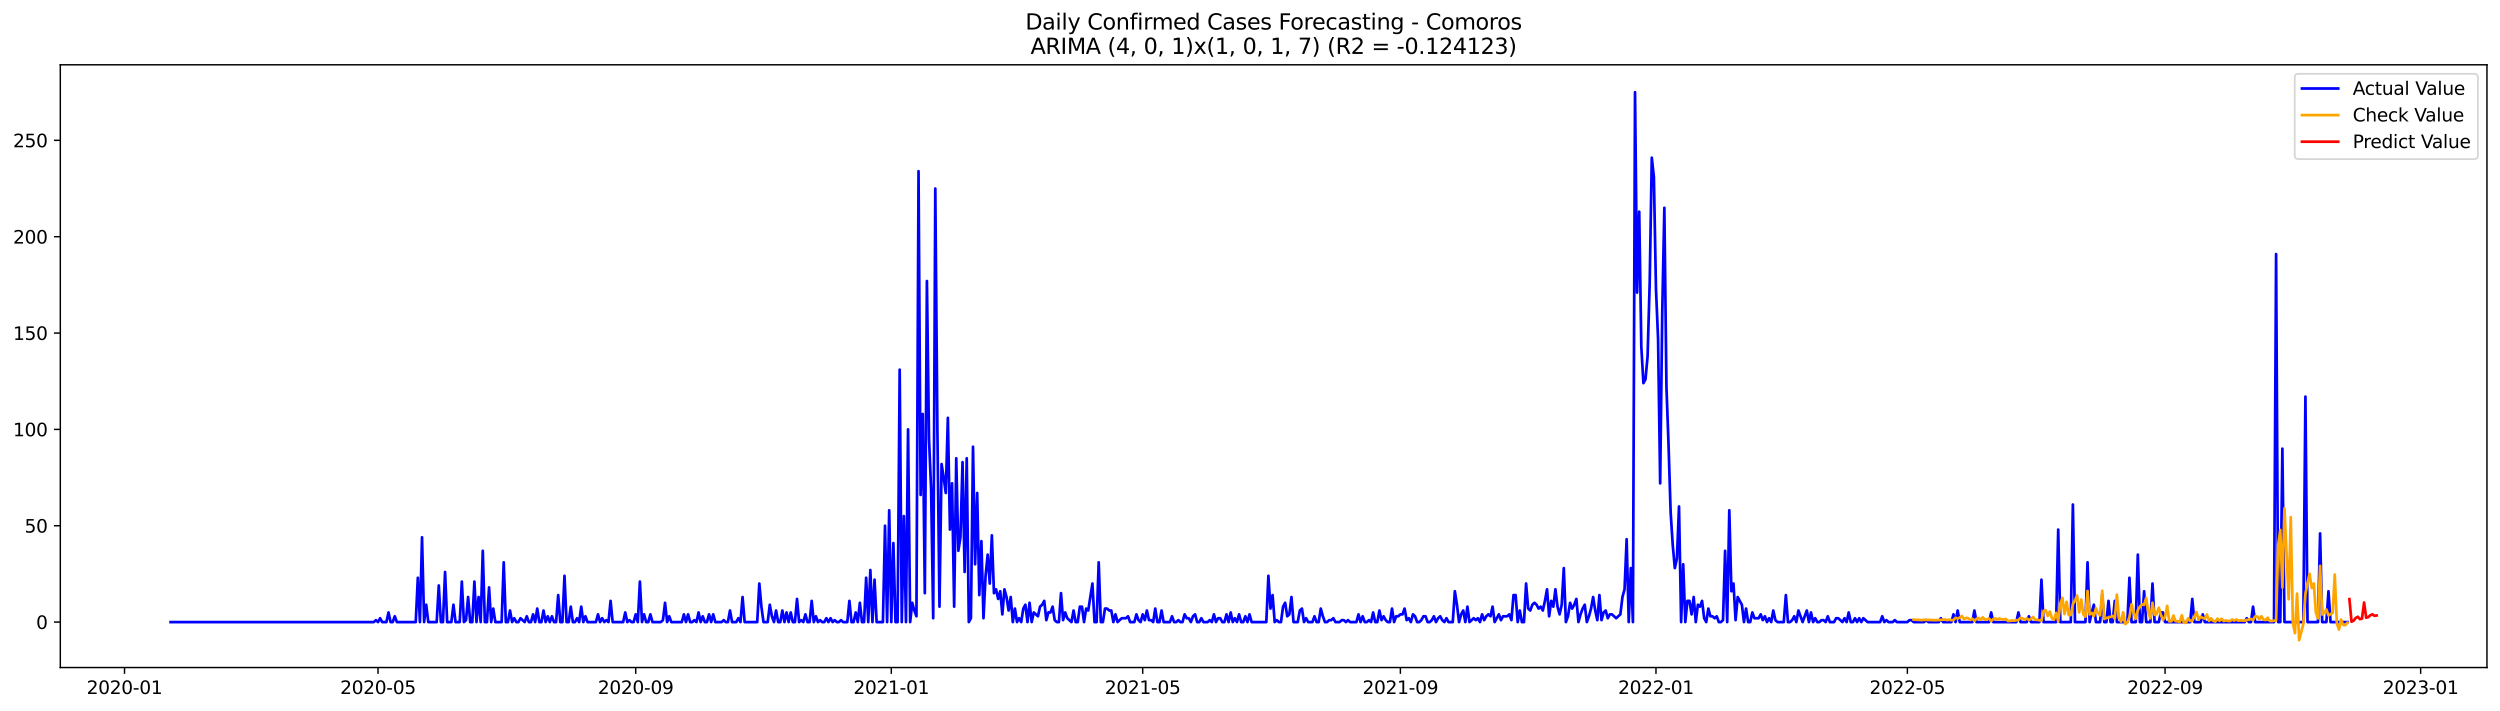 <?xml version="1.0" encoding="utf-8" standalone="no"?>
<!DOCTYPE svg PUBLIC "-//W3C//DTD SVG 1.1//EN"
  "http://www.w3.org/Graphics/SVG/1.1/DTD/svg11.dtd">
<svg xmlns:xlink="http://www.w3.org/1999/xlink" width="1379.688pt" height="392.274pt" viewBox="0 0 1379.688 392.274" xmlns="http://www.w3.org/2000/svg" version="1.1">
 <defs>
  <style type="text/css">*{stroke-linejoin: round; stroke-linecap: butt}</style>
 </defs>
 <g id="figure_1">
  <g id="patch_1">
   <path d="M 0 392.274 
L 1379.688 392.274 
L 1379.688 0 
L 0 0 
z
" style="fill: #ffffff"/>
  </g>
  <g id="axes_1">
   <g id="patch_2">
    <path d="M 33.288 368.396 
L 1372.487 368.396 
L 1372.487 35.755 
L 33.288 35.755 
z
" style="fill: #ffffff"/>
   </g>
   <g id="matplotlib.axis_1">
    <g id="xtick_1">
     <g id="line2d_1">
      <defs>
       <path id="md876a2b7e4" d="M 0 0 
L 0 3.5 
" style="stroke: #000000; stroke-width: 0.8"/>
      </defs>
      <g>
       <use xlink:href="#md876a2b7e4" x="68.724" y="368.396" style="stroke: #000000; stroke-width: 0.8"/>
      </g>
     </g>
     <g id="text_1">
      <!-- 2020-01 -->
      <g transform="translate(47.833 382.994)scale(0.1 -0.1)">
       <defs>
        <path id="DejaVuSans-32" d="M 1228 531 
L 3431 531 
L 3431 0 
L 469 0 
L 469 531 
Q 828 903 1448 1529 
Q 2069 2156 2228 2338 
Q 2531 2678 2651 2914 
Q 2772 3150 2772 3378 
Q 2772 3750 2511 3984 
Q 2250 4219 1831 4219 
Q 1534 4219 1204 4116 
Q 875 4013 500 3803 
L 500 4441 
Q 881 4594 1212 4672 
Q 1544 4750 1819 4750 
Q 2544 4750 2975 4387 
Q 3406 4025 3406 3419 
Q 3406 3131 3298 2873 
Q 3191 2616 2906 2266 
Q 2828 2175 2409 1742 
Q 1991 1309 1228 531 
z
" transform="scale(0.016)"/>
        <path id="DejaVuSans-30" d="M 2034 4250 
Q 1547 4250 1301 3770 
Q 1056 3291 1056 2328 
Q 1056 1369 1301 889 
Q 1547 409 2034 409 
Q 2525 409 2770 889 
Q 3016 1369 3016 2328 
Q 3016 3291 2770 3770 
Q 2525 4250 2034 4250 
z
M 2034 4750 
Q 2819 4750 3233 4129 
Q 3647 3509 3647 2328 
Q 3647 1150 3233 529 
Q 2819 -91 2034 -91 
Q 1250 -91 836 529 
Q 422 1150 422 2328 
Q 422 3509 836 4129 
Q 1250 4750 2034 4750 
z
" transform="scale(0.016)"/>
        <path id="DejaVuSans-2d" d="M 313 2009 
L 1997 2009 
L 1997 1497 
L 313 1497 
L 313 2009 
z
" transform="scale(0.016)"/>
        <path id="DejaVuSans-31" d="M 794 531 
L 1825 531 
L 1825 4091 
L 703 3866 
L 703 4441 
L 1819 4666 
L 2450 4666 
L 2450 531 
L 3481 531 
L 3481 0 
L 794 0 
L 794 531 
z
" transform="scale(0.016)"/>
       </defs>
       <use xlink:href="#DejaVuSans-32"/>
       <use xlink:href="#DejaVuSans-30" x="63.623"/>
       <use xlink:href="#DejaVuSans-32" x="127.246"/>
       <use xlink:href="#DejaVuSans-30" x="190.869"/>
       <use xlink:href="#DejaVuSans-2d" x="254.492"/>
       <use xlink:href="#DejaVuSans-30" x="290.576"/>
       <use xlink:href="#DejaVuSans-31" x="354.199"/>
      </g>
     </g>
    </g>
    <g id="xtick_2">
     <g id="line2d_2">
      <g>
       <use xlink:href="#md876a2b7e4" x="208.622" y="368.396" style="stroke: #000000; stroke-width: 0.8"/>
      </g>
     </g>
     <g id="text_2">
      <!-- 2020-05 -->
      <g transform="translate(187.73 382.994)scale(0.1 -0.1)">
       <defs>
        <path id="DejaVuSans-35" d="M 691 4666 
L 3169 4666 
L 3169 4134 
L 1269 4134 
L 1269 2991 
Q 1406 3038 1543 3061 
Q 1681 3084 1819 3084 
Q 2600 3084 3056 2656 
Q 3513 2228 3513 1497 
Q 3513 744 3044 326 
Q 2575 -91 1722 -91 
Q 1428 -91 1123 -41 
Q 819 9 494 109 
L 494 744 
Q 775 591 1075 516 
Q 1375 441 1709 441 
Q 2250 441 2565 725 
Q 2881 1009 2881 1497 
Q 2881 1984 2565 2268 
Q 2250 2553 1709 2553 
Q 1456 2553 1204 2497 
Q 953 2441 691 2322 
L 691 4666 
z
" transform="scale(0.016)"/>
       </defs>
       <use xlink:href="#DejaVuSans-32"/>
       <use xlink:href="#DejaVuSans-30" x="63.623"/>
       <use xlink:href="#DejaVuSans-32" x="127.246"/>
       <use xlink:href="#DejaVuSans-30" x="190.869"/>
       <use xlink:href="#DejaVuSans-2d" x="254.492"/>
       <use xlink:href="#DejaVuSans-30" x="290.576"/>
       <use xlink:href="#DejaVuSans-35" x="354.199"/>
      </g>
     </g>
    </g>
    <g id="xtick_3">
     <g id="line2d_3">
      <g>
       <use xlink:href="#md876a2b7e4" x="350.832" y="368.396" style="stroke: #000000; stroke-width: 0.8"/>
      </g>
     </g>
     <g id="text_3">
      <!-- 2020-09 -->
      <g transform="translate(329.94 382.994)scale(0.1 -0.1)">
       <defs>
        <path id="DejaVuSans-39" d="M 703 97 
L 703 672 
Q 941 559 1184 500 
Q 1428 441 1663 441 
Q 2288 441 2617 861 
Q 2947 1281 2994 2138 
Q 2813 1869 2534 1725 
Q 2256 1581 1919 1581 
Q 1219 1581 811 2004 
Q 403 2428 403 3163 
Q 403 3881 828 4315 
Q 1253 4750 1959 4750 
Q 2769 4750 3195 4129 
Q 3622 3509 3622 2328 
Q 3622 1225 3098 567 
Q 2575 -91 1691 -91 
Q 1453 -91 1209 -44 
Q 966 3 703 97 
z
M 1959 2075 
Q 2384 2075 2632 2365 
Q 2881 2656 2881 3163 
Q 2881 3666 2632 3958 
Q 2384 4250 1959 4250 
Q 1534 4250 1286 3958 
Q 1038 3666 1038 3163 
Q 1038 2656 1286 2365 
Q 1534 2075 1959 2075 
z
" transform="scale(0.016)"/>
       </defs>
       <use xlink:href="#DejaVuSans-32"/>
       <use xlink:href="#DejaVuSans-30" x="63.623"/>
       <use xlink:href="#DejaVuSans-32" x="127.246"/>
       <use xlink:href="#DejaVuSans-30" x="190.869"/>
       <use xlink:href="#DejaVuSans-2d" x="254.492"/>
       <use xlink:href="#DejaVuSans-30" x="290.576"/>
       <use xlink:href="#DejaVuSans-39" x="354.199"/>
      </g>
     </g>
    </g>
    <g id="xtick_4">
     <g id="line2d_4">
      <g>
       <use xlink:href="#md876a2b7e4" x="491.885" y="368.396" style="stroke: #000000; stroke-width: 0.8"/>
      </g>
     </g>
     <g id="text_4">
      <!-- 2021-01 -->
      <g transform="translate(470.994 382.994)scale(0.1 -0.1)">
       <use xlink:href="#DejaVuSans-32"/>
       <use xlink:href="#DejaVuSans-30" x="63.623"/>
       <use xlink:href="#DejaVuSans-32" x="127.246"/>
       <use xlink:href="#DejaVuSans-31" x="190.869"/>
       <use xlink:href="#DejaVuSans-2d" x="254.492"/>
       <use xlink:href="#DejaVuSans-30" x="290.576"/>
       <use xlink:href="#DejaVuSans-31" x="354.199"/>
      </g>
     </g>
    </g>
    <g id="xtick_5">
     <g id="line2d_5">
      <g>
       <use xlink:href="#md876a2b7e4" x="630.626" y="368.396" style="stroke: #000000; stroke-width: 0.8"/>
      </g>
     </g>
     <g id="text_5">
      <!-- 2021-05 -->
      <g transform="translate(609.735 382.994)scale(0.1 -0.1)">
       <use xlink:href="#DejaVuSans-32"/>
       <use xlink:href="#DejaVuSans-30" x="63.623"/>
       <use xlink:href="#DejaVuSans-32" x="127.246"/>
       <use xlink:href="#DejaVuSans-31" x="190.869"/>
       <use xlink:href="#DejaVuSans-2d" x="254.492"/>
       <use xlink:href="#DejaVuSans-30" x="290.576"/>
       <use xlink:href="#DejaVuSans-35" x="354.199"/>
      </g>
     </g>
    </g>
    <g id="xtick_6">
     <g id="line2d_6">
      <g>
       <use xlink:href="#md876a2b7e4" x="772.836" y="368.396" style="stroke: #000000; stroke-width: 0.8"/>
      </g>
     </g>
     <g id="text_6">
      <!-- 2021-09 -->
      <g transform="translate(751.945 382.994)scale(0.1 -0.1)">
       <use xlink:href="#DejaVuSans-32"/>
       <use xlink:href="#DejaVuSans-30" x="63.623"/>
       <use xlink:href="#DejaVuSans-32" x="127.246"/>
       <use xlink:href="#DejaVuSans-31" x="190.869"/>
       <use xlink:href="#DejaVuSans-2d" x="254.492"/>
       <use xlink:href="#DejaVuSans-30" x="290.576"/>
       <use xlink:href="#DejaVuSans-39" x="354.199"/>
      </g>
     </g>
    </g>
    <g id="xtick_7">
     <g id="line2d_7">
      <g>
       <use xlink:href="#md876a2b7e4" x="913.89" y="368.396" style="stroke: #000000; stroke-width: 0.8"/>
      </g>
     </g>
     <g id="text_7">
      <!-- 2022-01 -->
      <g transform="translate(892.998 382.994)scale(0.1 -0.1)">
       <use xlink:href="#DejaVuSans-32"/>
       <use xlink:href="#DejaVuSans-30" x="63.623"/>
       <use xlink:href="#DejaVuSans-32" x="127.246"/>
       <use xlink:href="#DejaVuSans-32" x="190.869"/>
       <use xlink:href="#DejaVuSans-2d" x="254.492"/>
       <use xlink:href="#DejaVuSans-30" x="290.576"/>
       <use xlink:href="#DejaVuSans-31" x="354.199"/>
      </g>
     </g>
    </g>
    <g id="xtick_8">
     <g id="line2d_8">
      <g>
       <use xlink:href="#md876a2b7e4" x="1052.631" y="368.396" style="stroke: #000000; stroke-width: 0.8"/>
      </g>
     </g>
     <g id="text_8">
      <!-- 2022-05 -->
      <g transform="translate(1031.74 382.994)scale(0.1 -0.1)">
       <use xlink:href="#DejaVuSans-32"/>
       <use xlink:href="#DejaVuSans-30" x="63.623"/>
       <use xlink:href="#DejaVuSans-32" x="127.246"/>
       <use xlink:href="#DejaVuSans-32" x="190.869"/>
       <use xlink:href="#DejaVuSans-2d" x="254.492"/>
       <use xlink:href="#DejaVuSans-30" x="290.576"/>
       <use xlink:href="#DejaVuSans-35" x="354.199"/>
      </g>
     </g>
    </g>
    <g id="xtick_9">
     <g id="line2d_9">
      <g>
       <use xlink:href="#md876a2b7e4" x="1194.841" y="368.396" style="stroke: #000000; stroke-width: 0.8"/>
      </g>
     </g>
     <g id="text_9">
      <!-- 2022-09 -->
      <g transform="translate(1173.949 382.994)scale(0.1 -0.1)">
       <use xlink:href="#DejaVuSans-32"/>
       <use xlink:href="#DejaVuSans-30" x="63.623"/>
       <use xlink:href="#DejaVuSans-32" x="127.246"/>
       <use xlink:href="#DejaVuSans-32" x="190.869"/>
       <use xlink:href="#DejaVuSans-2d" x="254.492"/>
       <use xlink:href="#DejaVuSans-30" x="290.576"/>
       <use xlink:href="#DejaVuSans-39" x="354.199"/>
      </g>
     </g>
    </g>
    <g id="xtick_10">
     <g id="line2d_10">
      <g>
       <use xlink:href="#md876a2b7e4" x="1335.894" y="368.396" style="stroke: #000000; stroke-width: 0.8"/>
      </g>
     </g>
     <g id="text_10">
      <!-- 2023-01 -->
      <g transform="translate(1315.003 382.994)scale(0.1 -0.1)">
       <defs>
        <path id="DejaVuSans-33" d="M 2597 2516 
Q 3050 2419 3304 2112 
Q 3559 1806 3559 1356 
Q 3559 666 3084 287 
Q 2609 -91 1734 -91 
Q 1441 -91 1130 -33 
Q 819 25 488 141 
L 488 750 
Q 750 597 1062 519 
Q 1375 441 1716 441 
Q 2309 441 2620 675 
Q 2931 909 2931 1356 
Q 2931 1769 2642 2001 
Q 2353 2234 1838 2234 
L 1294 2234 
L 1294 2753 
L 1863 2753 
Q 2328 2753 2575 2939 
Q 2822 3125 2822 3475 
Q 2822 3834 2567 4026 
Q 2313 4219 1838 4219 
Q 1578 4219 1281 4162 
Q 984 4106 628 3988 
L 628 4550 
Q 988 4650 1302 4700 
Q 1616 4750 1894 4750 
Q 2613 4750 3031 4423 
Q 3450 4097 3450 3541 
Q 3450 3153 3228 2886 
Q 3006 2619 2597 2516 
z
" transform="scale(0.016)"/>
       </defs>
       <use xlink:href="#DejaVuSans-32"/>
       <use xlink:href="#DejaVuSans-30" x="63.623"/>
       <use xlink:href="#DejaVuSans-32" x="127.246"/>
       <use xlink:href="#DejaVuSans-33" x="190.869"/>
       <use xlink:href="#DejaVuSans-2d" x="254.492"/>
       <use xlink:href="#DejaVuSans-30" x="290.576"/>
       <use xlink:href="#DejaVuSans-31" x="354.199"/>
      </g>
     </g>
    </g>
   </g>
   <g id="matplotlib.axis_2">
    <g id="ytick_1">
     <g id="line2d_11">
      <defs>
       <path id="m0c095bb79d" d="M 0 0 
L -3.5 0 
" style="stroke: #000000; stroke-width: 0.8"/>
      </defs>
      <g>
       <use xlink:href="#m0c095bb79d" x="33.288" y="343.307" style="stroke: #000000; stroke-width: 0.8"/>
      </g>
     </g>
     <g id="text_11">
      <!-- 0 -->
      <g transform="translate(19.925 347.106)scale(0.1 -0.1)">
       <use xlink:href="#DejaVuSans-30"/>
      </g>
     </g>
    </g>
    <g id="ytick_2">
     <g id="line2d_12">
      <g>
       <use xlink:href="#m0c095bb79d" x="33.288" y="290.138" style="stroke: #000000; stroke-width: 0.8"/>
      </g>
     </g>
     <g id="text_12">
      <!-- 50 -->
      <g transform="translate(13.562 293.937)scale(0.1 -0.1)">
       <use xlink:href="#DejaVuSans-35"/>
       <use xlink:href="#DejaVuSans-30" x="63.623"/>
      </g>
     </g>
    </g>
    <g id="ytick_3">
     <g id="line2d_13">
      <g>
       <use xlink:href="#m0c095bb79d" x="33.288" y="236.968" style="stroke: #000000; stroke-width: 0.8"/>
      </g>
     </g>
     <g id="text_13">
      <!-- 100 -->
      <g transform="translate(7.2 240.767)scale(0.1 -0.1)">
       <use xlink:href="#DejaVuSans-31"/>
       <use xlink:href="#DejaVuSans-30" x="63.623"/>
       <use xlink:href="#DejaVuSans-30" x="127.246"/>
      </g>
     </g>
    </g>
    <g id="ytick_4">
     <g id="line2d_14">
      <g>
       <use xlink:href="#m0c095bb79d" x="33.288" y="183.799" style="stroke: #000000; stroke-width: 0.8"/>
      </g>
     </g>
     <g id="text_14">
      <!-- 150 -->
      <g transform="translate(7.2 187.598)scale(0.1 -0.1)">
       <use xlink:href="#DejaVuSans-31"/>
       <use xlink:href="#DejaVuSans-35" x="63.623"/>
       <use xlink:href="#DejaVuSans-30" x="127.246"/>
      </g>
     </g>
    </g>
    <g id="ytick_5">
     <g id="line2d_15">
      <g>
       <use xlink:href="#m0c095bb79d" x="33.288" y="130.63" style="stroke: #000000; stroke-width: 0.8"/>
      </g>
     </g>
     <g id="text_15">
      <!-- 200 -->
      <g transform="translate(7.2 134.429)scale(0.1 -0.1)">
       <use xlink:href="#DejaVuSans-32"/>
       <use xlink:href="#DejaVuSans-30" x="63.623"/>
       <use xlink:href="#DejaVuSans-30" x="127.246"/>
      </g>
     </g>
    </g>
    <g id="ytick_6">
     <g id="line2d_16">
      <g>
       <use xlink:href="#m0c095bb79d" x="33.288" y="77.46" style="stroke: #000000; stroke-width: 0.8"/>
      </g>
     </g>
     <g id="text_16">
      <!-- 250 -->
      <g transform="translate(7.2 81.259)scale(0.1 -0.1)">
       <use xlink:href="#DejaVuSans-32"/>
       <use xlink:href="#DejaVuSans-35" x="63.623"/>
       <use xlink:href="#DejaVuSans-30" x="127.246"/>
      </g>
     </g>
    </g>
   </g>
   <g id="line2d_17">
    <path d="M 94.16 343.307 
L 206.309 343.307 
L 207.466 342.243 
L 208.622 343.307 
L 209.778 341.18 
L 210.934 343.307 
L 213.246 343.307 
L 214.403 337.99 
L 215.559 343.307 
L 216.715 343.307 
L 217.871 340.117 
L 219.027 343.307 
L 229.433 343.307 
L 230.589 318.849 
L 231.745 343.307 
L 232.901 296.518 
L 234.058 343.307 
L 235.214 333.736 
L 236.37 343.307 
L 240.995 343.307 
L 242.151 323.103 
L 243.307 343.307 
L 244.463 343.307 
L 245.619 315.659 
L 246.776 343.307 
L 249.088 343.307 
L 250.244 333.736 
L 251.4 343.307 
L 253.713 343.307 
L 254.869 320.976 
L 256.025 343.307 
L 257.181 342.243 
L 258.337 329.483 
L 259.494 343.307 
L 260.65 343.307 
L 261.806 320.976 
L 262.962 343.307 
L 264.118 329.483 
L 265.274 343.307 
L 266.431 303.962 
L 267.587 343.307 
L 268.743 343.307 
L 269.899 324.166 
L 271.055 343.307 
L 272.212 335.863 
L 273.368 343.307 
L 276.836 343.307 
L 277.992 310.342 
L 279.149 343.307 
L 280.305 343.307 
L 281.461 336.927 
L 282.617 343.307 
L 283.773 341.18 
L 284.929 343.307 
L 286.086 343.307 
L 287.242 341.18 
L 289.554 343.307 
L 290.71 340.117 
L 291.867 343.307 
L 293.023 343.307 
L 294.179 339.053 
L 295.335 343.307 
L 296.491 335.863 
L 297.647 343.307 
L 298.804 343.307 
L 299.96 336.927 
L 301.116 343.307 
L 302.272 340.117 
L 303.428 343.307 
L 304.584 340.117 
L 305.741 343.307 
L 306.897 343.307 
L 308.053 328.419 
L 309.209 343.307 
L 310.365 343.307 
L 311.522 317.786 
L 312.678 343.307 
L 313.834 343.307 
L 314.99 334.8 
L 316.146 343.307 
L 317.302 343.307 
L 318.459 341.18 
L 319.615 343.307 
L 320.771 334.8 
L 321.927 343.307 
L 323.083 340.117 
L 324.239 343.307 
L 328.864 343.307 
L 330.02 339.053 
L 331.177 343.307 
L 332.333 341.18 
L 333.489 343.307 
L 334.645 342.243 
L 335.801 343.307 
L 336.957 331.61 
L 338.114 343.307 
L 343.894 343.307 
L 345.051 337.99 
L 346.207 343.307 
L 347.363 342.243 
L 348.519 343.307 
L 349.675 343.307 
L 350.832 339.053 
L 351.988 343.307 
L 353.144 320.976 
L 354.3 343.307 
L 355.456 339.053 
L 356.612 343.307 
L 357.769 343.307 
L 358.925 339.053 
L 360.081 343.307 
L 364.706 343.307 
L 365.862 342.243 
L 367.018 332.673 
L 368.174 343.307 
L 369.33 340.117 
L 370.487 343.307 
L 376.267 343.307 
L 377.424 339.053 
L 378.58 343.307 
L 379.736 339.053 
L 380.892 343.307 
L 382.048 343.307 
L 383.205 342.243 
L 384.361 343.307 
L 385.517 337.99 
L 386.673 343.307 
L 387.829 340.117 
L 388.985 343.307 
L 390.142 343.307 
L 391.298 339.053 
L 392.454 343.307 
L 393.61 339.053 
L 394.766 343.307 
L 398.235 343.307 
L 399.391 342.243 
L 400.547 343.307 
L 401.703 343.307 
L 402.86 336.927 
L 404.016 343.307 
L 406.328 343.307 
L 407.484 341.18 
L 408.64 343.307 
L 409.797 329.483 
L 410.953 343.307 
L 417.89 343.307 
L 419.046 322.039 
L 420.202 334.8 
L 421.358 343.307 
L 423.671 343.307 
L 424.827 333.736 
L 425.983 340.117 
L 427.139 343.307 
L 428.295 336.927 
L 429.452 343.307 
L 430.608 343.307 
L 431.764 336.927 
L 432.92 343.307 
L 434.076 337.99 
L 435.232 343.307 
L 436.389 337.99 
L 437.545 343.307 
L 438.701 343.307 
L 439.857 330.546 
L 441.013 343.307 
L 442.17 342.243 
L 443.326 343.307 
L 444.482 339.053 
L 445.638 343.307 
L 446.794 343.307 
L 447.95 331.61 
L 449.107 343.307 
L 450.263 340.117 
L 451.419 343.307 
L 452.575 342.243 
L 453.731 343.307 
L 454.887 343.307 
L 456.044 341.18 
L 457.2 343.307 
L 458.356 341.18 
L 459.512 343.307 
L 460.668 342.243 
L 461.825 343.307 
L 462.981 343.307 
L 464.137 342.243 
L 465.293 343.307 
L 467.605 343.307 
L 468.762 331.61 
L 469.918 343.307 
L 471.074 343.307 
L 472.23 337.99 
L 473.386 343.307 
L 474.543 332.673 
L 475.699 343.307 
L 476.855 343.307 
L 478.011 318.849 
L 479.167 343.307 
L 480.323 314.595 
L 481.48 343.307 
L 482.636 319.912 
L 483.792 343.307 
L 487.26 343.307 
L 488.417 290.138 
L 489.573 343.307 
L 490.729 281.63 
L 491.885 343.307 
L 493.041 299.708 
L 494.198 343.307 
L 495.354 343.307 
L 496.51 204.003 
L 497.666 343.307 
L 498.822 284.821 
L 499.978 343.307 
L 501.135 236.968 
L 502.291 343.307 
L 503.447 332.673 
L 504.603 336.927 
L 505.759 340.117 
L 506.915 94.474 
L 508.072 273.123 
L 509.228 228.461 
L 510.384 327.356 
L 511.54 155.087 
L 512.696 242.285 
L 513.853 269.933 
L 515.009 341.18 
L 516.165 104.045 
L 517.321 236.968 
L 518.477 334.8 
L 519.633 256.109 
L 520.79 263.553 
L 521.946 272.06 
L 523.102 230.588 
L 524.258 292.264 
L 525.414 266.743 
L 526.57 334.8 
L 527.727 252.919 
L 528.883 303.962 
L 530.039 296.518 
L 531.195 255.046 
L 532.351 315.659 
L 533.508 252.919 
L 534.664 343.307 
L 535.82 341.18 
L 536.976 246.539 
L 538.132 311.405 
L 539.288 272.06 
L 540.445 328.419 
L 541.601 298.645 
L 542.757 341.18 
L 543.913 317.786 
L 545.069 306.088 
L 546.225 322.039 
L 547.382 295.454 
L 548.538 327.356 
L 549.694 325.229 
L 550.85 330.546 
L 552.006 326.293 
L 553.163 339.053 
L 554.319 325.229 
L 555.475 329.483 
L 556.631 336.927 
L 557.787 329.483 
L 558.943 343.307 
L 560.1 335.863 
L 561.256 343.307 
L 562.412 341.18 
L 563.568 343.307 
L 564.724 335.863 
L 565.881 333.736 
L 567.037 343.307 
L 568.193 332.673 
L 569.349 343.307 
L 570.505 337.99 
L 572.818 340.117 
L 573.974 334.8 
L 575.13 333.736 
L 576.286 331.61 
L 577.442 342.243 
L 578.598 337.99 
L 579.755 337.99 
L 580.911 334.8 
L 582.067 342.243 
L 583.223 343.307 
L 584.379 343.307 
L 585.536 327.356 
L 586.692 342.243 
L 587.848 337.99 
L 589.004 341.18 
L 591.316 343.307 
L 592.473 336.927 
L 593.629 343.307 
L 594.785 343.307 
L 595.941 334.8 
L 597.097 334.8 
L 598.253 343.307 
L 599.41 335.863 
L 600.566 336.927 
L 602.878 322.039 
L 604.034 343.307 
L 605.191 343.307 
L 606.347 310.342 
L 607.503 343.307 
L 608.659 343.307 
L 609.815 335.863 
L 610.971 335.863 
L 612.128 336.927 
L 613.284 336.927 
L 614.44 343.307 
L 615.596 339.053 
L 616.752 343.307 
L 619.065 341.18 
L 621.377 341.18 
L 622.533 340.117 
L 623.689 343.307 
L 626.002 343.307 
L 627.158 339.053 
L 628.314 342.243 
L 629.47 343.307 
L 630.626 339.053 
L 631.783 342.243 
L 632.939 336.927 
L 634.095 342.243 
L 635.251 342.243 
L 636.407 343.307 
L 637.563 335.863 
L 638.72 343.307 
L 639.876 343.307 
L 641.032 336.927 
L 642.188 343.307 
L 645.657 343.307 
L 646.813 340.117 
L 647.969 343.307 
L 649.125 343.307 
L 650.281 342.243 
L 651.438 343.307 
L 652.594 343.307 
L 653.75 339.053 
L 654.906 341.18 
L 656.062 341.18 
L 657.219 343.307 
L 658.375 340.117 
L 659.531 339.053 
L 660.687 343.307 
L 661.843 343.307 
L 662.999 341.18 
L 664.156 343.307 
L 666.468 343.307 
L 667.624 342.243 
L 668.78 343.307 
L 669.936 339.053 
L 671.093 343.307 
L 672.249 341.18 
L 673.405 341.18 
L 674.561 343.307 
L 675.717 343.307 
L 676.874 339.053 
L 678.03 343.307 
L 679.186 337.99 
L 680.342 343.307 
L 681.498 341.18 
L 682.654 343.307 
L 683.811 339.053 
L 684.967 343.307 
L 686.123 343.307 
L 687.279 340.117 
L 688.435 343.307 
L 689.591 339.053 
L 690.748 343.307 
L 698.841 343.307 
L 699.997 317.786 
L 701.153 335.863 
L 702.309 328.419 
L 703.466 343.307 
L 704.622 342.243 
L 705.778 343.307 
L 706.934 343.307 
L 708.09 334.8 
L 709.246 332.673 
L 710.403 340.117 
L 711.559 339.053 
L 712.715 329.483 
L 713.871 343.307 
L 716.184 343.307 
L 717.34 336.927 
L 718.496 335.863 
L 719.652 343.307 
L 720.808 341.18 
L 721.964 343.307 
L 724.277 343.307 
L 725.433 340.117 
L 726.589 343.307 
L 727.745 343.307 
L 728.901 335.863 
L 730.058 340.117 
L 731.214 343.307 
L 732.37 343.307 
L 733.526 342.243 
L 734.682 342.243 
L 735.839 341.18 
L 736.995 343.307 
L 739.307 343.307 
L 740.463 342.243 
L 741.619 342.243 
L 742.776 343.307 
L 743.932 342.243 
L 745.088 343.307 
L 748.556 343.307 
L 749.713 339.053 
L 750.869 343.307 
L 752.025 340.117 
L 753.181 343.307 
L 754.337 343.307 
L 755.494 342.243 
L 756.65 343.307 
L 757.806 337.99 
L 758.962 343.307 
L 760.118 343.307 
L 761.274 336.927 
L 762.431 342.243 
L 763.587 340.117 
L 764.743 342.243 
L 765.899 343.307 
L 767.055 343.307 
L 768.212 335.863 
L 769.368 343.307 
L 770.524 340.117 
L 771.68 340.117 
L 772.836 339.053 
L 773.992 339.053 
L 775.149 335.863 
L 776.305 342.243 
L 777.461 341.18 
L 778.617 343.307 
L 779.773 339.053 
L 780.929 340.117 
L 782.086 343.307 
L 783.242 343.307 
L 784.398 342.243 
L 785.554 340.117 
L 786.71 340.117 
L 787.867 343.307 
L 789.023 343.307 
L 790.179 342.243 
L 791.335 340.117 
L 792.491 343.307 
L 793.647 341.18 
L 794.804 340.117 
L 795.96 342.243 
L 797.116 343.307 
L 798.272 341.18 
L 799.428 343.307 
L 801.741 343.307 
L 802.897 326.293 
L 804.053 333.736 
L 805.209 343.307 
L 806.365 339.053 
L 807.522 336.927 
L 808.678 343.307 
L 809.834 334.8 
L 810.99 343.307 
L 813.302 341.18 
L 814.459 342.243 
L 815.615 341.18 
L 816.771 343.307 
L 817.927 339.053 
L 819.083 342.243 
L 820.239 340.117 
L 821.396 339.053 
L 822.552 340.117 
L 823.708 334.8 
L 824.864 343.307 
L 827.177 339.053 
L 828.333 342.243 
L 829.489 340.117 
L 831.801 340.117 
L 832.957 339.053 
L 834.114 342.243 
L 835.27 328.419 
L 836.426 328.419 
L 837.582 343.307 
L 838.738 336.927 
L 839.894 343.307 
L 841.051 343.307 
L 842.207 322.039 
L 843.363 335.863 
L 844.519 336.927 
L 845.675 333.736 
L 846.832 332.673 
L 847.988 333.736 
L 849.144 335.863 
L 850.3 334.8 
L 851.456 336.927 
L 852.612 331.61 
L 853.769 325.229 
L 854.925 340.117 
L 856.081 331.61 
L 857.237 334.8 
L 858.393 325.229 
L 859.55 334.8 
L 860.706 339.053 
L 861.862 333.736 
L 863.018 313.532 
L 864.174 343.307 
L 865.33 340.117 
L 866.487 332.673 
L 867.643 335.863 
L 868.799 333.736 
L 869.955 330.546 
L 871.111 343.307 
L 872.267 339.053 
L 873.424 335.863 
L 874.58 333.736 
L 875.736 343.307 
L 876.892 340.117 
L 878.048 335.863 
L 879.205 329.483 
L 880.361 336.927 
L 881.517 342.243 
L 882.673 328.419 
L 883.829 342.243 
L 884.985 337.99 
L 886.142 336.927 
L 887.298 341.18 
L 888.454 339.053 
L 889.61 339.053 
L 891.922 341.18 
L 894.235 339.053 
L 895.391 329.483 
L 896.547 325.229 
L 897.703 297.581 
L 898.86 343.307 
L 900.016 313.532 
L 901.172 343.307 
L 902.328 50.876 
L 903.484 161.468 
L 904.64 116.805 
L 905.797 191.243 
L 906.953 211.447 
L 908.109 209.32 
L 909.265 196.559 
L 910.421 156.151 
L 911.577 87.031 
L 912.734 97.665 
L 913.89 159.341 
L 915.046 186.989 
L 916.202 266.743 
L 917.358 172.102 
L 918.515 114.679 
L 919.671 213.574 
L 920.827 245.475 
L 921.983 282.694 
L 923.139 300.771 
L 924.295 313.532 
L 925.452 308.215 
L 926.608 279.504 
L 927.764 343.307 
L 928.92 311.405 
L 930.076 343.307 
L 931.232 331.61 
L 932.389 331.61 
L 933.545 339.053 
L 934.701 329.483 
L 935.857 343.307 
L 937.013 333.736 
L 938.17 334.8 
L 939.326 331.61 
L 940.482 341.18 
L 941.638 343.307 
L 942.794 335.863 
L 943.95 340.117 
L 945.107 340.117 
L 946.263 341.18 
L 947.419 340.117 
L 948.575 343.307 
L 949.731 343.307 
L 950.888 342.243 
L 952.044 303.962 
L 953.2 343.307 
L 954.356 281.63 
L 955.512 326.293 
L 956.668 322.039 
L 957.825 342.243 
L 958.981 329.483 
L 961.293 333.736 
L 962.449 343.307 
L 963.605 335.863 
L 964.762 343.307 
L 965.918 343.307 
L 967.074 337.99 
L 968.23 341.18 
L 970.543 341.18 
L 971.699 339.053 
L 972.855 342.243 
L 974.011 340.117 
L 975.167 343.307 
L 976.323 341.18 
L 977.48 343.307 
L 978.636 336.927 
L 979.792 342.243 
L 980.948 343.307 
L 984.417 343.307 
L 985.573 328.419 
L 986.729 343.307 
L 987.885 343.307 
L 989.041 342.243 
L 990.198 340.117 
L 991.354 343.307 
L 992.51 336.927 
L 994.822 343.307 
L 997.135 336.927 
L 998.291 343.307 
L 999.447 337.99 
L 1000.603 343.307 
L 1001.759 341.18 
L 1002.915 343.307 
L 1004.072 343.307 
L 1005.228 342.243 
L 1006.384 342.243 
L 1007.54 343.307 
L 1008.696 340.117 
L 1009.853 343.307 
L 1012.165 343.307 
L 1013.321 341.18 
L 1014.477 341.18 
L 1016.79 343.307 
L 1017.946 341.18 
L 1019.102 343.307 
L 1020.258 337.99 
L 1021.414 343.307 
L 1022.57 343.307 
L 1023.727 341.18 
L 1024.883 343.307 
L 1026.039 341.18 
L 1027.195 343.307 
L 1028.351 341.18 
L 1030.664 343.307 
L 1037.601 343.307 
L 1038.757 340.117 
L 1039.913 343.307 
L 1041.069 342.243 
L 1042.225 343.307 
L 1044.538 343.307 
L 1045.694 342.243 
L 1046.85 343.307 
L 1052.631 343.307 
L 1053.787 342.243 
L 1054.943 342.243 
L 1056.1 343.307 
L 1061.881 343.307 
L 1063.037 342.243 
L 1064.193 343.307 
L 1069.974 343.307 
L 1071.13 341.18 
L 1072.286 343.307 
L 1076.911 343.307 
L 1078.067 339.053 
L 1079.223 343.307 
L 1080.379 336.927 
L 1081.536 343.307 
L 1088.473 343.307 
L 1089.629 336.927 
L 1090.785 343.307 
L 1097.722 343.307 
L 1098.878 337.99 
L 1100.034 343.307 
L 1112.752 343.307 
L 1113.908 337.99 
L 1115.065 343.307 
L 1118.533 343.307 
L 1119.689 340.117 
L 1120.846 343.307 
L 1125.47 343.307 
L 1126.626 319.912 
L 1127.783 343.307 
L 1134.72 343.307 
L 1135.876 292.264 
L 1137.032 343.307 
L 1142.813 343.307 
L 1143.969 278.44 
L 1145.125 343.307 
L 1150.906 343.307 
L 1152.062 310.342 
L 1153.219 343.307 
L 1154.375 337.99 
L 1155.531 333.736 
L 1156.687 343.307 
L 1158.999 343.307 
L 1160.156 328.419 
L 1161.312 343.307 
L 1162.468 343.307 
L 1163.624 331.61 
L 1164.78 343.307 
L 1165.936 343.307 
L 1167.093 331.61 
L 1168.249 343.307 
L 1174.03 343.307 
L 1175.186 318.849 
L 1176.342 343.307 
L 1178.654 343.307 
L 1179.811 306.088 
L 1180.967 343.307 
L 1182.123 343.307 
L 1183.279 326.293 
L 1184.435 343.307 
L 1186.748 343.307 
L 1187.904 322.039 
L 1189.06 343.307 
L 1191.372 343.307 
L 1192.529 337.99 
L 1193.685 337.99 
L 1194.841 343.307 
L 1208.715 343.307 
L 1209.871 330.546 
L 1211.027 343.307 
L 1214.496 343.307 
L 1215.652 339.053 
L 1216.808 343.307 
L 1238.776 343.307 
L 1239.932 341.18 
L 1241.088 343.307 
L 1242.244 343.307 
L 1243.4 334.8 
L 1244.556 343.307 
L 1254.962 343.307 
L 1256.118 140.2 
L 1257.274 343.307 
L 1258.431 343.307 
L 1259.587 247.602 
L 1260.743 343.307 
L 1271.149 343.307 
L 1272.305 218.891 
L 1273.461 343.307 
L 1279.242 343.307 
L 1280.398 294.391 
L 1281.554 343.307 
L 1283.867 343.307 
L 1285.023 326.293 
L 1286.179 343.307 
L 1295.428 343.307 
L 1295.428 343.307 
" clip-path="url(#pc6348d1175)" style="fill: none; stroke: #0000ff; stroke-width: 1.5; stroke-linecap: square"/>
   </g>
   <g id="line2d_18">
    <path d="M 1056.1 341.964 
L 1060.724 342.223 
L 1061.881 342.06 
L 1067.661 342.248 
L 1069.974 342.198 
L 1071.13 342.041 
L 1073.442 341.914 
L 1074.598 342.222 
L 1075.755 342.004 
L 1076.911 342.226 
L 1078.067 342.246 
L 1079.223 340.936 
L 1080.379 341.431 
L 1081.536 340.814 
L 1082.692 339.953 
L 1083.848 341.674 
L 1085.004 340.967 
L 1086.16 341.161 
L 1087.316 342.115 
L 1088.473 341.435 
L 1089.629 342.703 
L 1090.785 341.503 
L 1091.941 340.988 
L 1093.097 342.062 
L 1094.253 340.689 
L 1095.41 341.924 
L 1096.566 341.794 
L 1097.722 341.373 
L 1098.878 342.806 
L 1100.034 341.639 
L 1101.191 341.271 
L 1102.347 341.961 
L 1103.503 341.285 
L 1104.659 341.82 
L 1105.815 341.78 
L 1106.971 341.619 
L 1108.128 342.727 
L 1109.284 342.692 
L 1110.44 342.462 
L 1111.596 342.568 
L 1113.908 342.121 
L 1115.065 340.906 
L 1116.221 341.24 
L 1117.377 342.069 
L 1118.533 341.295 
L 1119.689 342.138 
L 1120.846 341.576 
L 1122.002 340.481 
L 1123.158 342.078 
L 1124.314 342.01 
L 1125.47 342.324 
L 1126.626 342.517 
L 1127.783 337.092 
L 1128.939 336.719 
L 1130.095 339.947 
L 1131.251 337.518 
L 1132.407 341.221 
L 1133.563 342.059 
L 1134.72 338.213 
L 1135.876 342.933 
L 1137.032 332.968 
L 1138.188 329.968 
L 1139.344 338.867 
L 1140.501 332.085 
L 1141.657 339.399 
L 1142.813 339.431 
L 1143.969 333.377 
L 1145.125 331.396 
L 1146.281 328.698 
L 1147.438 338.013 
L 1148.594 330.889 
L 1149.75 339.043 
L 1150.906 340.34 
L 1152.062 326.146 
L 1153.219 339.09 
L 1154.375 338.219 
L 1155.531 340.037 
L 1156.687 335.658 
L 1157.843 338.557 
L 1158.999 339.596 
L 1160.156 325.998 
L 1161.312 341.618 
L 1162.468 341.013 
L 1163.624 340.831 
L 1165.936 339.932 
L 1167.093 341.402 
L 1168.249 328.178 
L 1169.405 340.96 
L 1170.561 343.106 
L 1171.717 337.917 
L 1172.874 344.412 
L 1174.03 343.498 
L 1175.186 340.601 
L 1176.342 333.477 
L 1177.498 338.102 
L 1178.654 341.469 
L 1179.811 336.701 
L 1180.967 334.801 
L 1182.123 333.514 
L 1183.279 333.859 
L 1184.435 329.988 
L 1185.591 337.875 
L 1186.748 341.228 
L 1187.904 332.648 
L 1189.06 339.31 
L 1190.216 338.877 
L 1191.372 335.372 
L 1192.529 339.333 
L 1193.685 342.105 
L 1194.841 340.458 
L 1195.997 334.341 
L 1197.153 342.933 
L 1198.309 342.937 
L 1199.466 339.69 
L 1200.622 342.815 
L 1201.778 342.881 
L 1202.934 343.273 
L 1204.09 339.548 
L 1205.246 343.74 
L 1206.403 343.635 
L 1207.559 341.279 
L 1208.715 342.668 
L 1209.871 342.642 
L 1212.184 337.79 
L 1213.34 341.964 
L 1214.496 340.339 
L 1215.652 341.032 
L 1216.808 341.417 
L 1217.964 339.13 
L 1219.121 342.67 
L 1220.277 341.282 
L 1221.433 342.643 
L 1222.589 343.078 
L 1223.745 341.431 
L 1224.901 342.617 
L 1226.058 341.467 
L 1227.214 342.773 
L 1228.37 342.417 
L 1229.526 342.675 
L 1230.682 342.77 
L 1231.839 341.895 
L 1232.995 342.488 
L 1234.151 341.899 
L 1235.307 342.564 
L 1236.463 342.382 
L 1238.776 342.562 
L 1239.932 342.116 
L 1241.088 341.983 
L 1242.244 341.597 
L 1243.4 342.275 
L 1244.556 340.179 
L 1245.713 340.215 
L 1246.869 341.69 
L 1248.025 340.066 
L 1249.181 341.943 
L 1250.337 342.173 
L 1251.494 340.886 
L 1252.65 342.73 
L 1253.806 342.778 
L 1254.962 342.537 
L 1256.118 342.411 
L 1257.274 300.926 
L 1258.431 292.505 
L 1259.587 324.237 
L 1260.743 280.557 
L 1263.055 330.702 
L 1264.212 285.424 
L 1265.368 343.705 
L 1266.524 349.421 
L 1267.68 327.614 
L 1268.836 353.276 
L 1271.149 344.462 
L 1272.305 327.766 
L 1273.461 321.743 
L 1274.617 316.615 
L 1275.773 324.535 
L 1276.929 322.038 
L 1278.086 338.124 
L 1279.242 341.26 
L 1280.398 312.273 
L 1281.554 339.137 
L 1282.71 338.142 
L 1283.867 336.383 
L 1285.023 339.614 
L 1287.335 338.253 
L 1288.491 317.097 
L 1289.647 344.084 
L 1290.804 347.434 
L 1291.96 341.891 
L 1293.116 344.868 
L 1294.272 344.99 
L 1295.428 343.707 
L 1295.428 343.707 
" clip-path="url(#pc6348d1175)" style="fill: none; stroke: #ffa500; stroke-width: 1.5; stroke-linecap: square"/>
   </g>
   <g id="line2d_19">
    <path d="M 1296.584 330.652 
L 1297.741 343.128 
L 1298.897 342.514 
L 1300.053 341.032 
L 1301.209 340.373 
L 1302.365 341.682 
L 1303.522 341.4 
L 1304.678 332.521 
L 1305.834 340.893 
L 1306.99 340.578 
L 1308.146 339.523 
L 1309.302 339.034 
L 1310.459 339.873 
L 1311.615 339.662 
" clip-path="url(#pc6348d1175)" style="fill: none; stroke: #ff0000; stroke-width: 1.5; stroke-linecap: square"/>
   </g>
   <g id="patch_3">
    <path d="M 33.288 368.396 
L 33.288 35.755 
" style="fill: none; stroke: #000000; stroke-width: 0.8; stroke-linejoin: miter; stroke-linecap: square"/>
   </g>
   <g id="patch_4">
    <path d="M 1372.487 368.396 
L 1372.487 35.755 
" style="fill: none; stroke: #000000; stroke-width: 0.8; stroke-linejoin: miter; stroke-linecap: square"/>
   </g>
   <g id="patch_5">
    <path d="M 33.288 368.396 
L 1372.487 368.396 
" style="fill: none; stroke: #000000; stroke-width: 0.8; stroke-linejoin: miter; stroke-linecap: square"/>
   </g>
   <g id="patch_6">
    <path d="M 33.288 35.755 
L 1372.487 35.755 
" style="fill: none; stroke: #000000; stroke-width: 0.8; stroke-linejoin: miter; stroke-linecap: square"/>
   </g>
   <g id="text_17">
    <!-- Daily Confirmed Cases Forecasting - Comoros -->
    <g transform="translate(565.882 16.318)scale(0.12 -0.12)">
     <defs>
      <path id="DejaVuSans-44" d="M 1259 4147 
L 1259 519 
L 2022 519 
Q 2988 519 3436 956 
Q 3884 1394 3884 2338 
Q 3884 3275 3436 3711 
Q 2988 4147 2022 4147 
L 1259 4147 
z
M 628 4666 
L 1925 4666 
Q 3281 4666 3915 4102 
Q 4550 3538 4550 2338 
Q 4550 1131 3912 565 
Q 3275 0 1925 0 
L 628 0 
L 628 4666 
z
" transform="scale(0.016)"/>
      <path id="DejaVuSans-61" d="M 2194 1759 
Q 1497 1759 1228 1600 
Q 959 1441 959 1056 
Q 959 750 1161 570 
Q 1363 391 1709 391 
Q 2188 391 2477 730 
Q 2766 1069 2766 1631 
L 2766 1759 
L 2194 1759 
z
M 3341 1997 
L 3341 0 
L 2766 0 
L 2766 531 
Q 2569 213 2275 61 
Q 1981 -91 1556 -91 
Q 1019 -91 701 211 
Q 384 513 384 1019 
Q 384 1609 779 1909 
Q 1175 2209 1959 2209 
L 2766 2209 
L 2766 2266 
Q 2766 2663 2505 2880 
Q 2244 3097 1772 3097 
Q 1472 3097 1187 3025 
Q 903 2953 641 2809 
L 641 3341 
Q 956 3463 1253 3523 
Q 1550 3584 1831 3584 
Q 2591 3584 2966 3190 
Q 3341 2797 3341 1997 
z
" transform="scale(0.016)"/>
      <path id="DejaVuSans-69" d="M 603 3500 
L 1178 3500 
L 1178 0 
L 603 0 
L 603 3500 
z
M 603 4863 
L 1178 4863 
L 1178 4134 
L 603 4134 
L 603 4863 
z
" transform="scale(0.016)"/>
      <path id="DejaVuSans-6c" d="M 603 4863 
L 1178 4863 
L 1178 0 
L 603 0 
L 603 4863 
z
" transform="scale(0.016)"/>
      <path id="DejaVuSans-79" d="M 2059 -325 
Q 1816 -950 1584 -1140 
Q 1353 -1331 966 -1331 
L 506 -1331 
L 506 -850 
L 844 -850 
Q 1081 -850 1212 -737 
Q 1344 -625 1503 -206 
L 1606 56 
L 191 3500 
L 800 3500 
L 1894 763 
L 2988 3500 
L 3597 3500 
L 2059 -325 
z
" transform="scale(0.016)"/>
      <path id="DejaVuSans-20" transform="scale(0.016)"/>
      <path id="DejaVuSans-43" d="M 4122 4306 
L 4122 3641 
Q 3803 3938 3442 4084 
Q 3081 4231 2675 4231 
Q 1875 4231 1450 3742 
Q 1025 3253 1025 2328 
Q 1025 1406 1450 917 
Q 1875 428 2675 428 
Q 3081 428 3442 575 
Q 3803 722 4122 1019 
L 4122 359 
Q 3791 134 3420 21 
Q 3050 -91 2638 -91 
Q 1578 -91 968 557 
Q 359 1206 359 2328 
Q 359 3453 968 4101 
Q 1578 4750 2638 4750 
Q 3056 4750 3426 4639 
Q 3797 4528 4122 4306 
z
" transform="scale(0.016)"/>
      <path id="DejaVuSans-6f" d="M 1959 3097 
Q 1497 3097 1228 2736 
Q 959 2375 959 1747 
Q 959 1119 1226 758 
Q 1494 397 1959 397 
Q 2419 397 2687 759 
Q 2956 1122 2956 1747 
Q 2956 2369 2687 2733 
Q 2419 3097 1959 3097 
z
M 1959 3584 
Q 2709 3584 3137 3096 
Q 3566 2609 3566 1747 
Q 3566 888 3137 398 
Q 2709 -91 1959 -91 
Q 1206 -91 779 398 
Q 353 888 353 1747 
Q 353 2609 779 3096 
Q 1206 3584 1959 3584 
z
" transform="scale(0.016)"/>
      <path id="DejaVuSans-6e" d="M 3513 2113 
L 3513 0 
L 2938 0 
L 2938 2094 
Q 2938 2591 2744 2837 
Q 2550 3084 2163 3084 
Q 1697 3084 1428 2787 
Q 1159 2491 1159 1978 
L 1159 0 
L 581 0 
L 581 3500 
L 1159 3500 
L 1159 2956 
Q 1366 3272 1645 3428 
Q 1925 3584 2291 3584 
Q 2894 3584 3203 3211 
Q 3513 2838 3513 2113 
z
" transform="scale(0.016)"/>
      <path id="DejaVuSans-66" d="M 2375 4863 
L 2375 4384 
L 1825 4384 
Q 1516 4384 1395 4259 
Q 1275 4134 1275 3809 
L 1275 3500 
L 2222 3500 
L 2222 3053 
L 1275 3053 
L 1275 0 
L 697 0 
L 697 3053 
L 147 3053 
L 147 3500 
L 697 3500 
L 697 3744 
Q 697 4328 969 4595 
Q 1241 4863 1831 4863 
L 2375 4863 
z
" transform="scale(0.016)"/>
      <path id="DejaVuSans-72" d="M 2631 2963 
Q 2534 3019 2420 3045 
Q 2306 3072 2169 3072 
Q 1681 3072 1420 2755 
Q 1159 2438 1159 1844 
L 1159 0 
L 581 0 
L 581 3500 
L 1159 3500 
L 1159 2956 
Q 1341 3275 1631 3429 
Q 1922 3584 2338 3584 
Q 2397 3584 2469 3576 
Q 2541 3569 2628 3553 
L 2631 2963 
z
" transform="scale(0.016)"/>
      <path id="DejaVuSans-6d" d="M 3328 2828 
Q 3544 3216 3844 3400 
Q 4144 3584 4550 3584 
Q 5097 3584 5394 3201 
Q 5691 2819 5691 2113 
L 5691 0 
L 5113 0 
L 5113 2094 
Q 5113 2597 4934 2840 
Q 4756 3084 4391 3084 
Q 3944 3084 3684 2787 
Q 3425 2491 3425 1978 
L 3425 0 
L 2847 0 
L 2847 2094 
Q 2847 2600 2669 2842 
Q 2491 3084 2119 3084 
Q 1678 3084 1418 2786 
Q 1159 2488 1159 1978 
L 1159 0 
L 581 0 
L 581 3500 
L 1159 3500 
L 1159 2956 
Q 1356 3278 1631 3431 
Q 1906 3584 2284 3584 
Q 2666 3584 2933 3390 
Q 3200 3197 3328 2828 
z
" transform="scale(0.016)"/>
      <path id="DejaVuSans-65" d="M 3597 1894 
L 3597 1613 
L 953 1613 
Q 991 1019 1311 708 
Q 1631 397 2203 397 
Q 2534 397 2845 478 
Q 3156 559 3463 722 
L 3463 178 
Q 3153 47 2828 -22 
Q 2503 -91 2169 -91 
Q 1331 -91 842 396 
Q 353 884 353 1716 
Q 353 2575 817 3079 
Q 1281 3584 2069 3584 
Q 2775 3584 3186 3129 
Q 3597 2675 3597 1894 
z
M 3022 2063 
Q 3016 2534 2758 2815 
Q 2500 3097 2075 3097 
Q 1594 3097 1305 2825 
Q 1016 2553 972 2059 
L 3022 2063 
z
" transform="scale(0.016)"/>
      <path id="DejaVuSans-64" d="M 2906 2969 
L 2906 4863 
L 3481 4863 
L 3481 0 
L 2906 0 
L 2906 525 
Q 2725 213 2448 61 
Q 2172 -91 1784 -91 
Q 1150 -91 751 415 
Q 353 922 353 1747 
Q 353 2572 751 3078 
Q 1150 3584 1784 3584 
Q 2172 3584 2448 3432 
Q 2725 3281 2906 2969 
z
M 947 1747 
Q 947 1113 1208 752 
Q 1469 391 1925 391 
Q 2381 391 2643 752 
Q 2906 1113 2906 1747 
Q 2906 2381 2643 2742 
Q 2381 3103 1925 3103 
Q 1469 3103 1208 2742 
Q 947 2381 947 1747 
z
" transform="scale(0.016)"/>
      <path id="DejaVuSans-73" d="M 2834 3397 
L 2834 2853 
Q 2591 2978 2328 3040 
Q 2066 3103 1784 3103 
Q 1356 3103 1142 2972 
Q 928 2841 928 2578 
Q 928 2378 1081 2264 
Q 1234 2150 1697 2047 
L 1894 2003 
Q 2506 1872 2764 1633 
Q 3022 1394 3022 966 
Q 3022 478 2636 193 
Q 2250 -91 1575 -91 
Q 1294 -91 989 -36 
Q 684 19 347 128 
L 347 722 
Q 666 556 975 473 
Q 1284 391 1588 391 
Q 1994 391 2212 530 
Q 2431 669 2431 922 
Q 2431 1156 2273 1281 
Q 2116 1406 1581 1522 
L 1381 1569 
Q 847 1681 609 1914 
Q 372 2147 372 2553 
Q 372 3047 722 3315 
Q 1072 3584 1716 3584 
Q 2034 3584 2315 3537 
Q 2597 3491 2834 3397 
z
" transform="scale(0.016)"/>
      <path id="DejaVuSans-46" d="M 628 4666 
L 3309 4666 
L 3309 4134 
L 1259 4134 
L 1259 2759 
L 3109 2759 
L 3109 2228 
L 1259 2228 
L 1259 0 
L 628 0 
L 628 4666 
z
" transform="scale(0.016)"/>
      <path id="DejaVuSans-63" d="M 3122 3366 
L 3122 2828 
Q 2878 2963 2633 3030 
Q 2388 3097 2138 3097 
Q 1578 3097 1268 2742 
Q 959 2388 959 1747 
Q 959 1106 1268 751 
Q 1578 397 2138 397 
Q 2388 397 2633 464 
Q 2878 531 3122 666 
L 3122 134 
Q 2881 22 2623 -34 
Q 2366 -91 2075 -91 
Q 1284 -91 818 406 
Q 353 903 353 1747 
Q 353 2603 823 3093 
Q 1294 3584 2113 3584 
Q 2378 3584 2631 3529 
Q 2884 3475 3122 3366 
z
" transform="scale(0.016)"/>
      <path id="DejaVuSans-74" d="M 1172 4494 
L 1172 3500 
L 2356 3500 
L 2356 3053 
L 1172 3053 
L 1172 1153 
Q 1172 725 1289 603 
Q 1406 481 1766 481 
L 2356 481 
L 2356 0 
L 1766 0 
Q 1100 0 847 248 
Q 594 497 594 1153 
L 594 3053 
L 172 3053 
L 172 3500 
L 594 3500 
L 594 4494 
L 1172 4494 
z
" transform="scale(0.016)"/>
      <path id="DejaVuSans-67" d="M 2906 1791 
Q 2906 2416 2648 2759 
Q 2391 3103 1925 3103 
Q 1463 3103 1205 2759 
Q 947 2416 947 1791 
Q 947 1169 1205 825 
Q 1463 481 1925 481 
Q 2391 481 2648 825 
Q 2906 1169 2906 1791 
z
M 3481 434 
Q 3481 -459 3084 -895 
Q 2688 -1331 1869 -1331 
Q 1566 -1331 1297 -1286 
Q 1028 -1241 775 -1147 
L 775 -588 
Q 1028 -725 1275 -790 
Q 1522 -856 1778 -856 
Q 2344 -856 2625 -561 
Q 2906 -266 2906 331 
L 2906 616 
Q 2728 306 2450 153 
Q 2172 0 1784 0 
Q 1141 0 747 490 
Q 353 981 353 1791 
Q 353 2603 747 3093 
Q 1141 3584 1784 3584 
Q 2172 3584 2450 3431 
Q 2728 3278 2906 2969 
L 2906 3500 
L 3481 3500 
L 3481 434 
z
" transform="scale(0.016)"/>
     </defs>
     <use xlink:href="#DejaVuSans-44"/>
     <use xlink:href="#DejaVuSans-61" x="77.002"/>
     <use xlink:href="#DejaVuSans-69" x="138.281"/>
     <use xlink:href="#DejaVuSans-6c" x="166.064"/>
     <use xlink:href="#DejaVuSans-79" x="193.848"/>
     <use xlink:href="#DejaVuSans-20" x="253.027"/>
     <use xlink:href="#DejaVuSans-43" x="284.814"/>
     <use xlink:href="#DejaVuSans-6f" x="354.639"/>
     <use xlink:href="#DejaVuSans-6e" x="415.82"/>
     <use xlink:href="#DejaVuSans-66" x="479.199"/>
     <use xlink:href="#DejaVuSans-69" x="514.404"/>
     <use xlink:href="#DejaVuSans-72" x="542.188"/>
     <use xlink:href="#DejaVuSans-6d" x="581.551"/>
     <use xlink:href="#DejaVuSans-65" x="678.963"/>
     <use xlink:href="#DejaVuSans-64" x="740.486"/>
     <use xlink:href="#DejaVuSans-20" x="803.963"/>
     <use xlink:href="#DejaVuSans-43" x="835.75"/>
     <use xlink:href="#DejaVuSans-61" x="905.574"/>
     <use xlink:href="#DejaVuSans-73" x="966.854"/>
     <use xlink:href="#DejaVuSans-65" x="1018.953"/>
     <use xlink:href="#DejaVuSans-73" x="1080.477"/>
     <use xlink:href="#DejaVuSans-20" x="1132.576"/>
     <use xlink:href="#DejaVuSans-46" x="1164.363"/>
     <use xlink:href="#DejaVuSans-6f" x="1218.258"/>
     <use xlink:href="#DejaVuSans-72" x="1279.439"/>
     <use xlink:href="#DejaVuSans-65" x="1318.303"/>
     <use xlink:href="#DejaVuSans-63" x="1379.826"/>
     <use xlink:href="#DejaVuSans-61" x="1434.807"/>
     <use xlink:href="#DejaVuSans-73" x="1496.086"/>
     <use xlink:href="#DejaVuSans-74" x="1548.186"/>
     <use xlink:href="#DejaVuSans-69" x="1587.395"/>
     <use xlink:href="#DejaVuSans-6e" x="1615.178"/>
     <use xlink:href="#DejaVuSans-67" x="1678.557"/>
     <use xlink:href="#DejaVuSans-20" x="1742.033"/>
     <use xlink:href="#DejaVuSans-2d" x="1773.82"/>
     <use xlink:href="#DejaVuSans-20" x="1809.904"/>
     <use xlink:href="#DejaVuSans-43" x="1841.691"/>
     <use xlink:href="#DejaVuSans-6f" x="1911.516"/>
     <use xlink:href="#DejaVuSans-6d" x="1972.697"/>
     <use xlink:href="#DejaVuSans-6f" x="2070.109"/>
     <use xlink:href="#DejaVuSans-72" x="2131.291"/>
     <use xlink:href="#DejaVuSans-6f" x="2170.154"/>
     <use xlink:href="#DejaVuSans-73" x="2231.336"/>
    </g>
    <!-- ARIMA (4, 0, 1)x(1, 0, 1, 7) (R2 = -0.124123) -->
    <g transform="translate(568.739 29.756)scale(0.12 -0.12)">
     <defs>
      <path id="DejaVuSans-41" d="M 2188 4044 
L 1331 1722 
L 3047 1722 
L 2188 4044 
z
M 1831 4666 
L 2547 4666 
L 4325 0 
L 3669 0 
L 3244 1197 
L 1141 1197 
L 716 0 
L 50 0 
L 1831 4666 
z
" transform="scale(0.016)"/>
      <path id="DejaVuSans-52" d="M 2841 2188 
Q 3044 2119 3236 1894 
Q 3428 1669 3622 1275 
L 4263 0 
L 3584 0 
L 2988 1197 
Q 2756 1666 2539 1819 
Q 2322 1972 1947 1972 
L 1259 1972 
L 1259 0 
L 628 0 
L 628 4666 
L 2053 4666 
Q 2853 4666 3247 4331 
Q 3641 3997 3641 3322 
Q 3641 2881 3436 2590 
Q 3231 2300 2841 2188 
z
M 1259 4147 
L 1259 2491 
L 2053 2491 
Q 2509 2491 2742 2702 
Q 2975 2913 2975 3322 
Q 2975 3731 2742 3939 
Q 2509 4147 2053 4147 
L 1259 4147 
z
" transform="scale(0.016)"/>
      <path id="DejaVuSans-49" d="M 628 4666 
L 1259 4666 
L 1259 0 
L 628 0 
L 628 4666 
z
" transform="scale(0.016)"/>
      <path id="DejaVuSans-4d" d="M 628 4666 
L 1569 4666 
L 2759 1491 
L 3956 4666 
L 4897 4666 
L 4897 0 
L 4281 0 
L 4281 4097 
L 3078 897 
L 2444 897 
L 1241 4097 
L 1241 0 
L 628 0 
L 628 4666 
z
" transform="scale(0.016)"/>
      <path id="DejaVuSans-28" d="M 1984 4856 
Q 1566 4138 1362 3434 
Q 1159 2731 1159 2009 
Q 1159 1288 1364 580 
Q 1569 -128 1984 -844 
L 1484 -844 
Q 1016 -109 783 600 
Q 550 1309 550 2009 
Q 550 2706 781 3412 
Q 1013 4119 1484 4856 
L 1984 4856 
z
" transform="scale(0.016)"/>
      <path id="DejaVuSans-34" d="M 2419 4116 
L 825 1625 
L 2419 1625 
L 2419 4116 
z
M 2253 4666 
L 3047 4666 
L 3047 1625 
L 3713 1625 
L 3713 1100 
L 3047 1100 
L 3047 0 
L 2419 0 
L 2419 1100 
L 313 1100 
L 313 1709 
L 2253 4666 
z
" transform="scale(0.016)"/>
      <path id="DejaVuSans-2c" d="M 750 794 
L 1409 794 
L 1409 256 
L 897 -744 
L 494 -744 
L 750 256 
L 750 794 
z
" transform="scale(0.016)"/>
      <path id="DejaVuSans-29" d="M 513 4856 
L 1013 4856 
Q 1481 4119 1714 3412 
Q 1947 2706 1947 2009 
Q 1947 1309 1714 600 
Q 1481 -109 1013 -844 
L 513 -844 
Q 928 -128 1133 580 
Q 1338 1288 1338 2009 
Q 1338 2731 1133 3434 
Q 928 4138 513 4856 
z
" transform="scale(0.016)"/>
      <path id="DejaVuSans-78" d="M 3513 3500 
L 2247 1797 
L 3578 0 
L 2900 0 
L 1881 1375 
L 863 0 
L 184 0 
L 1544 1831 
L 300 3500 
L 978 3500 
L 1906 2253 
L 2834 3500 
L 3513 3500 
z
" transform="scale(0.016)"/>
      <path id="DejaVuSans-37" d="M 525 4666 
L 3525 4666 
L 3525 4397 
L 1831 0 
L 1172 0 
L 2766 4134 
L 525 4134 
L 525 4666 
z
" transform="scale(0.016)"/>
      <path id="DejaVuSans-3d" d="M 678 2906 
L 4684 2906 
L 4684 2381 
L 678 2381 
L 678 2906 
z
M 678 1631 
L 4684 1631 
L 4684 1100 
L 678 1100 
L 678 1631 
z
" transform="scale(0.016)"/>
      <path id="DejaVuSans-2e" d="M 684 794 
L 1344 794 
L 1344 0 
L 684 0 
L 684 794 
z
" transform="scale(0.016)"/>
     </defs>
     <use xlink:href="#DejaVuSans-41"/>
     <use xlink:href="#DejaVuSans-52" x="68.408"/>
     <use xlink:href="#DejaVuSans-49" x="137.891"/>
     <use xlink:href="#DejaVuSans-4d" x="167.383"/>
     <use xlink:href="#DejaVuSans-41" x="253.662"/>
     <use xlink:href="#DejaVuSans-20" x="322.07"/>
     <use xlink:href="#DejaVuSans-28" x="353.857"/>
     <use xlink:href="#DejaVuSans-34" x="392.871"/>
     <use xlink:href="#DejaVuSans-2c" x="456.494"/>
     <use xlink:href="#DejaVuSans-20" x="488.281"/>
     <use xlink:href="#DejaVuSans-30" x="520.068"/>
     <use xlink:href="#DejaVuSans-2c" x="583.691"/>
     <use xlink:href="#DejaVuSans-20" x="615.479"/>
     <use xlink:href="#DejaVuSans-31" x="647.266"/>
     <use xlink:href="#DejaVuSans-29" x="710.889"/>
     <use xlink:href="#DejaVuSans-78" x="749.902"/>
     <use xlink:href="#DejaVuSans-28" x="809.082"/>
     <use xlink:href="#DejaVuSans-31" x="848.096"/>
     <use xlink:href="#DejaVuSans-2c" x="911.719"/>
     <use xlink:href="#DejaVuSans-20" x="943.506"/>
     <use xlink:href="#DejaVuSans-30" x="975.293"/>
     <use xlink:href="#DejaVuSans-2c" x="1038.916"/>
     <use xlink:href="#DejaVuSans-20" x="1070.703"/>
     <use xlink:href="#DejaVuSans-31" x="1102.49"/>
     <use xlink:href="#DejaVuSans-2c" x="1166.113"/>
     <use xlink:href="#DejaVuSans-20" x="1197.9"/>
     <use xlink:href="#DejaVuSans-37" x="1229.688"/>
     <use xlink:href="#DejaVuSans-29" x="1293.311"/>
     <use xlink:href="#DejaVuSans-20" x="1332.324"/>
     <use xlink:href="#DejaVuSans-28" x="1364.111"/>
     <use xlink:href="#DejaVuSans-52" x="1403.125"/>
     <use xlink:href="#DejaVuSans-32" x="1472.607"/>
     <use xlink:href="#DejaVuSans-20" x="1536.23"/>
     <use xlink:href="#DejaVuSans-3d" x="1568.018"/>
     <use xlink:href="#DejaVuSans-20" x="1651.807"/>
     <use xlink:href="#DejaVuSans-2d" x="1683.594"/>
     <use xlink:href="#DejaVuSans-30" x="1719.678"/>
     <use xlink:href="#DejaVuSans-2e" x="1783.301"/>
     <use xlink:href="#DejaVuSans-31" x="1815.088"/>
     <use xlink:href="#DejaVuSans-32" x="1878.711"/>
     <use xlink:href="#DejaVuSans-34" x="1942.334"/>
     <use xlink:href="#DejaVuSans-31" x="2005.957"/>
     <use xlink:href="#DejaVuSans-32" x="2069.58"/>
     <use xlink:href="#DejaVuSans-33" x="2133.203"/>
     <use xlink:href="#DejaVuSans-29" x="2196.826"/>
    </g>
   </g>
   <g id="legend_1">
    <g id="patch_7">
     <path d="M 1268.408 87.79 
L 1365.487 87.79 
Q 1367.487 87.79 1367.487 85.79 
L 1367.487 42.755 
Q 1367.487 40.755 1365.487 40.755 
L 1268.408 40.755 
Q 1266.408 40.755 1266.408 42.755 
L 1266.408 85.79 
Q 1266.408 87.79 1268.408 87.79 
z
" style="fill: #ffffff; opacity: 0.8; stroke: #cccccc; stroke-linejoin: miter"/>
    </g>
    <g id="line2d_20">
     <path d="M 1270.408 48.854 
L 1280.408 48.854 
L 1290.408 48.854 
" style="fill: none; stroke: #0000ff; stroke-width: 1.5; stroke-linecap: square"/>
    </g>
    <g id="text_18">
     <!-- Actual Value -->
     <g transform="translate(1298.408 52.354)scale(0.1 -0.1)">
      <defs>
       <path id="DejaVuSans-75" d="M 544 1381 
L 544 3500 
L 1119 3500 
L 1119 1403 
Q 1119 906 1312 657 
Q 1506 409 1894 409 
Q 2359 409 2629 706 
Q 2900 1003 2900 1516 
L 2900 3500 
L 3475 3500 
L 3475 0 
L 2900 0 
L 2900 538 
Q 2691 219 2414 64 
Q 2138 -91 1772 -91 
Q 1169 -91 856 284 
Q 544 659 544 1381 
z
M 1991 3584 
L 1991 3584 
z
" transform="scale(0.016)"/>
       <path id="DejaVuSans-56" d="M 1831 0 
L 50 4666 
L 709 4666 
L 2188 738 
L 3669 4666 
L 4325 4666 
L 2547 0 
L 1831 0 
z
" transform="scale(0.016)"/>
      </defs>
      <use xlink:href="#DejaVuSans-41"/>
      <use xlink:href="#DejaVuSans-63" x="66.658"/>
      <use xlink:href="#DejaVuSans-74" x="121.639"/>
      <use xlink:href="#DejaVuSans-75" x="160.848"/>
      <use xlink:href="#DejaVuSans-61" x="224.227"/>
      <use xlink:href="#DejaVuSans-6c" x="285.506"/>
      <use xlink:href="#DejaVuSans-20" x="313.289"/>
      <use xlink:href="#DejaVuSans-56" x="345.076"/>
      <use xlink:href="#DejaVuSans-61" x="405.734"/>
      <use xlink:href="#DejaVuSans-6c" x="467.014"/>
      <use xlink:href="#DejaVuSans-75" x="494.797"/>
      <use xlink:href="#DejaVuSans-65" x="558.176"/>
     </g>
    </g>
    <g id="line2d_21">
     <path d="M 1270.408 63.532 
L 1280.408 63.532 
L 1290.408 63.532 
" style="fill: none; stroke: #ffa500; stroke-width: 1.5; stroke-linecap: square"/>
    </g>
    <g id="text_19">
     <!-- Check Value -->
     <g transform="translate(1298.408 67.032)scale(0.1 -0.1)">
      <defs>
       <path id="DejaVuSans-68" d="M 3513 2113 
L 3513 0 
L 2938 0 
L 2938 2094 
Q 2938 2591 2744 2837 
Q 2550 3084 2163 3084 
Q 1697 3084 1428 2787 
Q 1159 2491 1159 1978 
L 1159 0 
L 581 0 
L 581 4863 
L 1159 4863 
L 1159 2956 
Q 1366 3272 1645 3428 
Q 1925 3584 2291 3584 
Q 2894 3584 3203 3211 
Q 3513 2838 3513 2113 
z
" transform="scale(0.016)"/>
       <path id="DejaVuSans-6b" d="M 581 4863 
L 1159 4863 
L 1159 1991 
L 2875 3500 
L 3609 3500 
L 1753 1863 
L 3688 0 
L 2938 0 
L 1159 1709 
L 1159 0 
L 581 0 
L 581 4863 
z
" transform="scale(0.016)"/>
      </defs>
      <use xlink:href="#DejaVuSans-43"/>
      <use xlink:href="#DejaVuSans-68" x="69.824"/>
      <use xlink:href="#DejaVuSans-65" x="133.203"/>
      <use xlink:href="#DejaVuSans-63" x="194.727"/>
      <use xlink:href="#DejaVuSans-6b" x="249.707"/>
      <use xlink:href="#DejaVuSans-20" x="307.617"/>
      <use xlink:href="#DejaVuSans-56" x="339.404"/>
      <use xlink:href="#DejaVuSans-61" x="400.062"/>
      <use xlink:href="#DejaVuSans-6c" x="461.342"/>
      <use xlink:href="#DejaVuSans-75" x="489.125"/>
      <use xlink:href="#DejaVuSans-65" x="552.504"/>
     </g>
    </g>
    <g id="line2d_22">
     <path d="M 1270.408 78.21 
L 1280.408 78.21 
L 1290.408 78.21 
" style="fill: none; stroke: #ff0000; stroke-width: 1.5; stroke-linecap: square"/>
    </g>
    <g id="text_20">
     <!-- Predict Value -->
     <g transform="translate(1298.408 81.71)scale(0.1 -0.1)">
      <defs>
       <path id="DejaVuSans-50" d="M 1259 4147 
L 1259 2394 
L 2053 2394 
Q 2494 2394 2734 2622 
Q 2975 2850 2975 3272 
Q 2975 3691 2734 3919 
Q 2494 4147 2053 4147 
L 1259 4147 
z
M 628 4666 
L 2053 4666 
Q 2838 4666 3239 4311 
Q 3641 3956 3641 3272 
Q 3641 2581 3239 2228 
Q 2838 1875 2053 1875 
L 1259 1875 
L 1259 0 
L 628 0 
L 628 4666 
z
" transform="scale(0.016)"/>
      </defs>
      <use xlink:href="#DejaVuSans-50"/>
      <use xlink:href="#DejaVuSans-72" x="58.553"/>
      <use xlink:href="#DejaVuSans-65" x="97.416"/>
      <use xlink:href="#DejaVuSans-64" x="158.939"/>
      <use xlink:href="#DejaVuSans-69" x="222.416"/>
      <use xlink:href="#DejaVuSans-63" x="250.199"/>
      <use xlink:href="#DejaVuSans-74" x="305.18"/>
      <use xlink:href="#DejaVuSans-20" x="344.389"/>
      <use xlink:href="#DejaVuSans-56" x="376.176"/>
      <use xlink:href="#DejaVuSans-61" x="436.834"/>
      <use xlink:href="#DejaVuSans-6c" x="498.113"/>
      <use xlink:href="#DejaVuSans-75" x="525.896"/>
      <use xlink:href="#DejaVuSans-65" x="589.275"/>
     </g>
    </g>
   </g>
  </g>
 </g>
 <defs>
  <clipPath id="pc6348d1175">
   <rect x="33.288" y="35.755" width="1339.2" height="332.64"/>
  </clipPath>
 </defs>
</svg>
